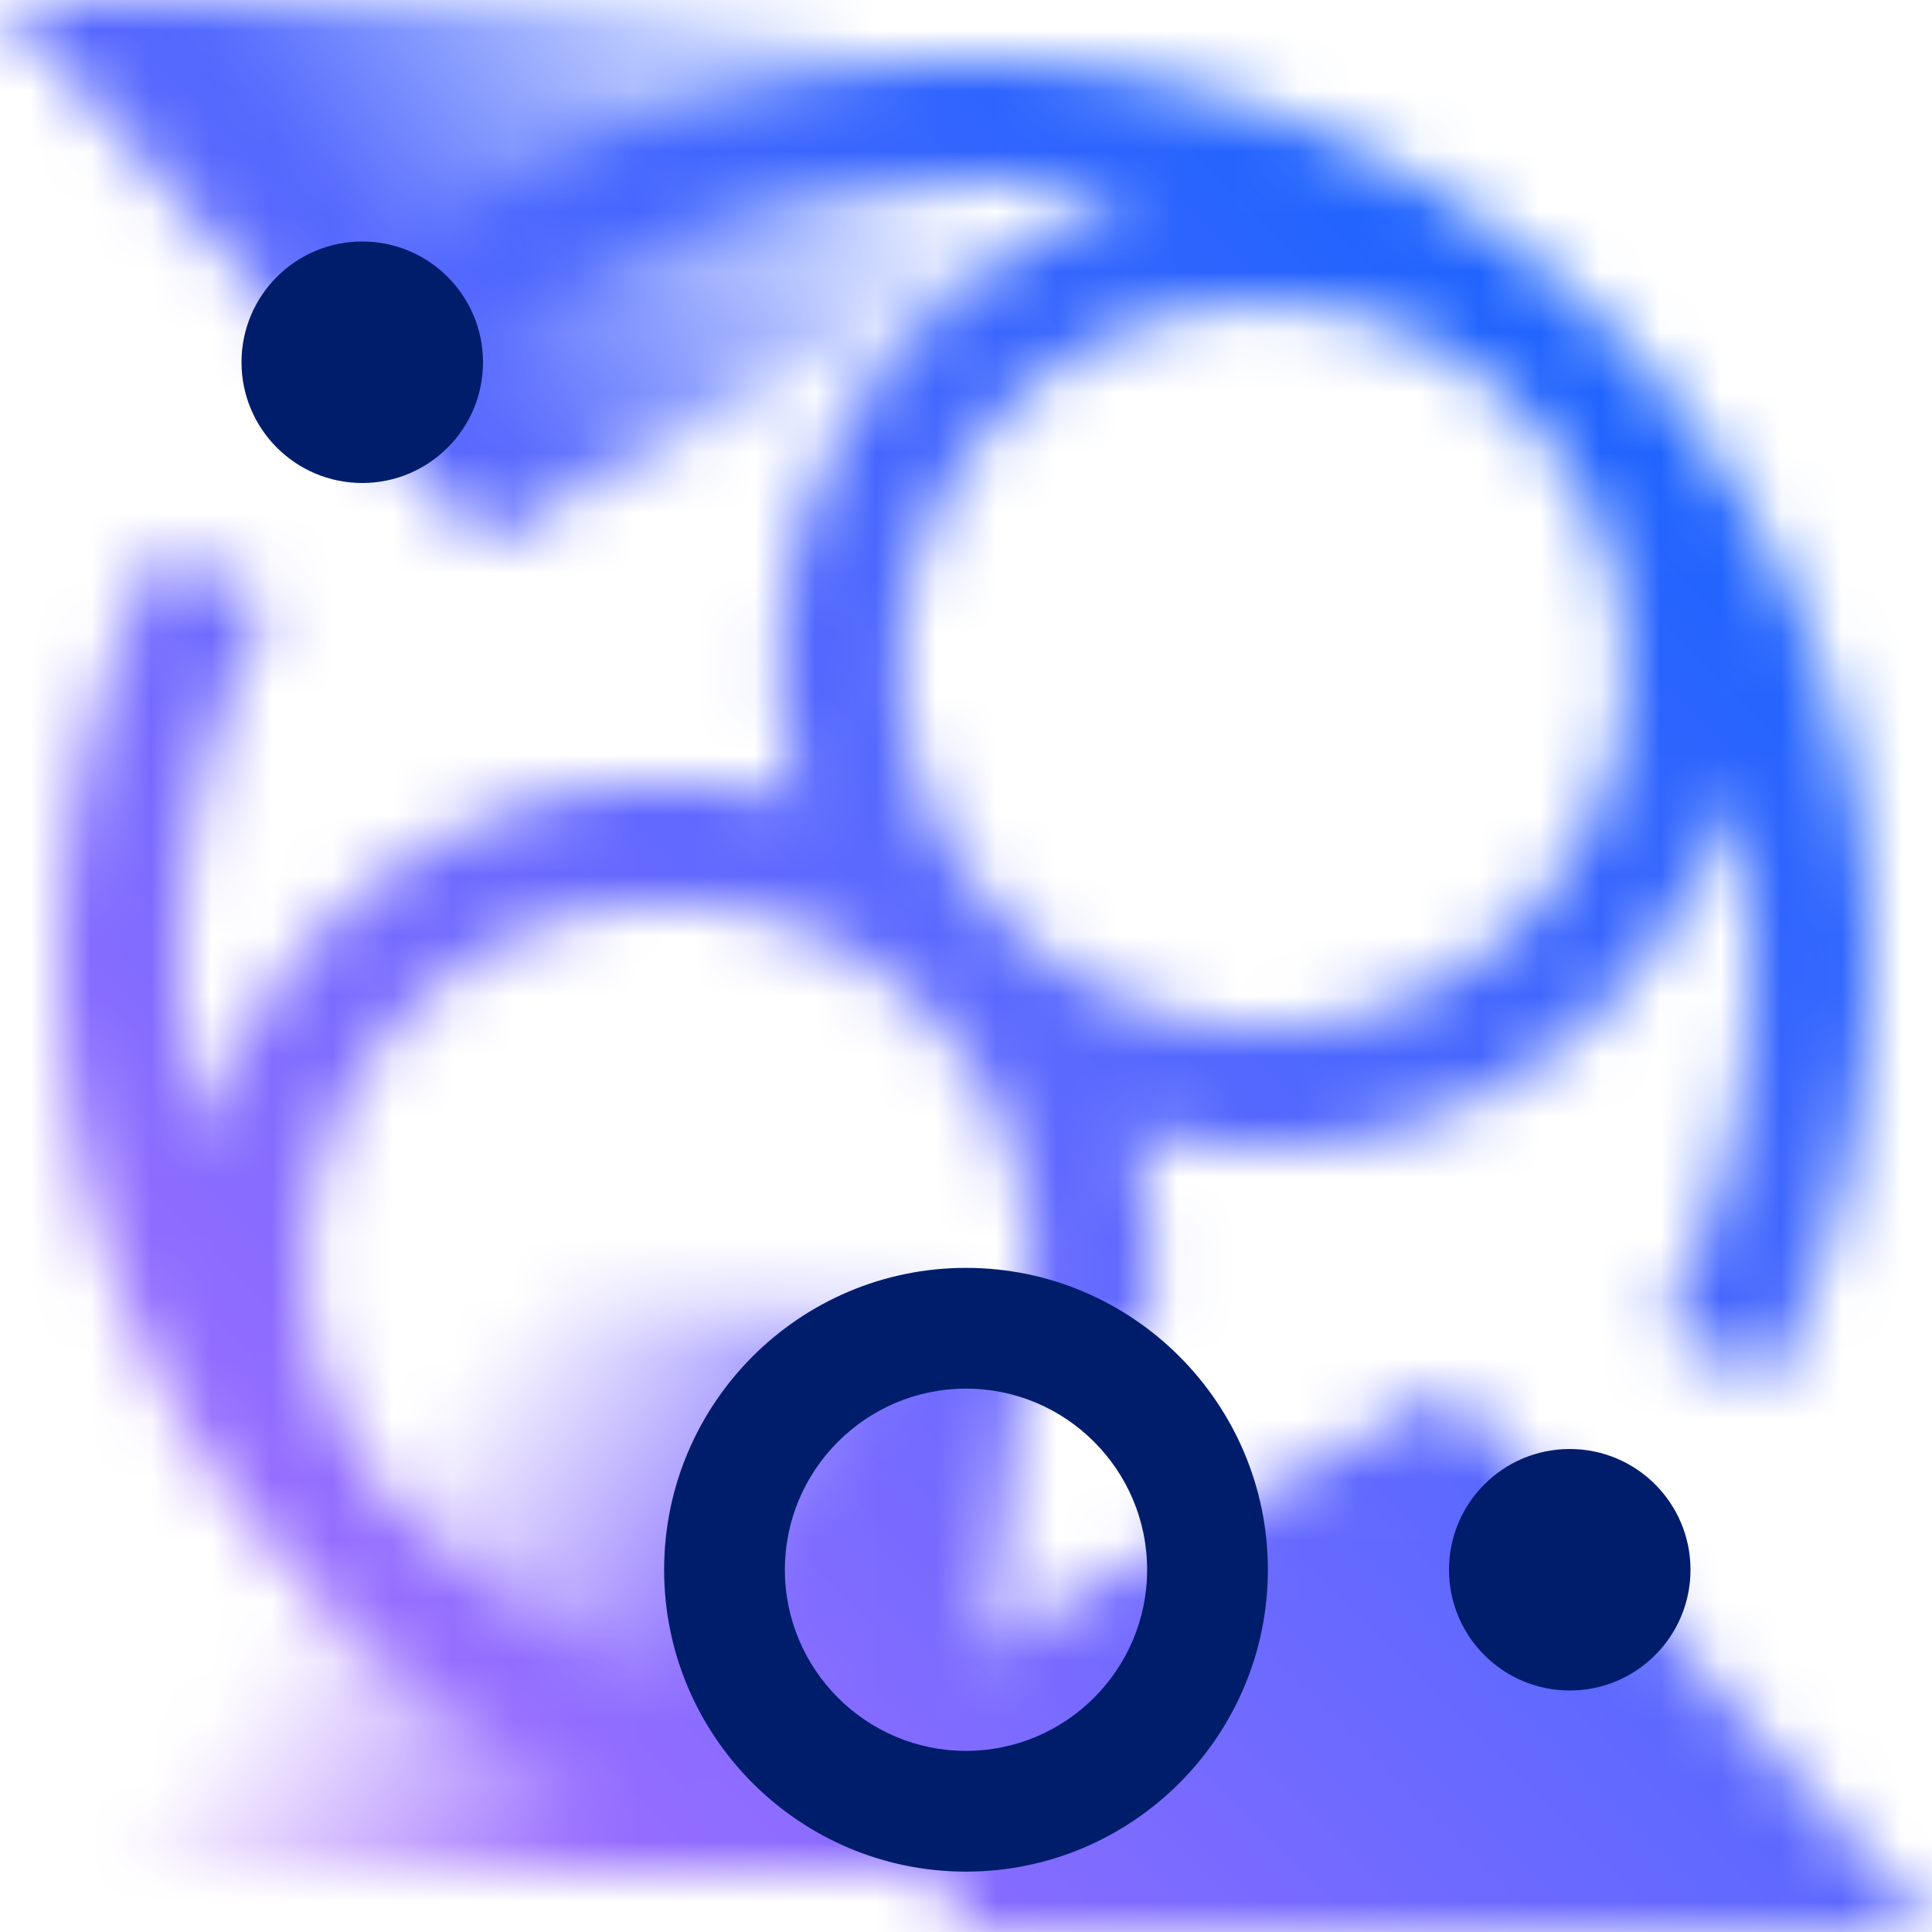 <svg id="watsonx" xmlns="http://www.w3.org/2000/svg" viewBox="0 0 32 32"><defs><linearGradient id="ik7o2yqk8a" x1="1186.526" y1="2863.168" x2="1199.825" y2="2845.109" gradientTransform="matrix(.831 .556 -.274 .41 -198.894 -1827.398)" gradientUnits="userSpaceOnUse"><stop offset=".3"/><stop offset="1" stop-opacity="0"/></linearGradient><linearGradient id="9hg0dg6llb" x1="1189.388" y1="2911.794" x2="1200.478" y2="2896.735" gradientTransform="rotate(146.223 380.87 -882.286) scale(1 -.493)" gradientUnits="userSpaceOnUse"><stop offset=".3"/><stop offset=".9" stop-opacity="0"/></linearGradient><linearGradient id="q1snp4vndc" x1="-4995.033" y1="-20162.835" x2="-4981.733" y2="-20180.895" gradientTransform="rotate(-146.223 -971.422 -5714.55) scale(1 .493)" gradientUnits="userSpaceOnUse"><stop offset=".32"/><stop offset=".354" stop-opacity=".798"/><stop offset=".7" stop-opacity="0"/></linearGradient><linearGradient id="8ak2l80n4e" x1="0" y1="32" x2="32" y2="0" gradientUnits="userSpaceOnUse"><stop offset=".1" stop-color="#a56eff"/><stop offset=".9" stop-color="#0f62fe"/></linearGradient><mask id="eelbk9r8md" x="0" y="0" width="32" height="32" maskUnits="userSpaceOnUse"><path d="M16 1A14.915 14.915 0 0 0 5.502 5.286l1.4 1.429A12.922 12.922 0 0 1 16 3.001c.977 0 1.929.109 2.845.315-3.402.921-5.916 4.026-5.916 7.715 0 .782.118 1.537.328 2.252a7.978 7.978 0 0 0-2.188-.312c-3.704 0-6.819 2.534-7.726 5.957a12.954 12.954 0 0 1-.345-2.927c0-2.117.492-4.134 1.462-5.996l-1.773-.924A15.037 15.037 0 0 0 .999 16c0 8.271 6.729 15 15 15 3.949 0 7.678-1.522 10.498-4.286l-1.4-1.428A12.926 12.926 0 0 1 15.999 29c-3.648 0-6.945-1.516-9.309-3.945a5.959 5.959 0 0 1-1.621-4.086c0-3.309 2.691-6 6-6a6.006 6.006 0 0 1 5.897 7.107l1.967.367a7.971 7.971 0 0 0-.192-3.726 7.976 7.976 0 0 0 2.187.312c3.71 0 6.829-2.542 7.73-5.974.22.947.34 1.931.34 2.944 0 2.117-.492 4.134-1.462 5.995l1.773.924a15.034 15.034 0 0 0 1.688-6.919C31 7.729 24.272 1 16 1zm4.93 16.03c-3.309 0-6-2.692-6-6s2.691-6 6-6 6 2.691 6 6-2.691 6-6 6z" style="fill:#fff;stroke-width:0"/><path style="fill:url(#ik7o2yqk8a);stroke-width:0" d="M8 9 0 0h16l2.305 3.304L8 9z"/><path style="fill:url(#9hg0dg6llb);stroke-width:0" d="m12 31 4.386-9L6 21 2 31h10z"/><path style="fill:url(#q1snp4vndc);stroke-width:0" d="m24 23 8 9H16l-2.304-3.305L24 23z"/><path style="stroke-width:0" d="M16 31h-4.283L15 22h2l-1 9z"/></mask></defs><g style="mask:url(#eelbk9r8md)"><path style="fill:url(#8ak2l80n4e);stroke-width:0" d="M0 0h32v32H0z"/></g><circle cx="6" cy="6" r="2" style="fill:#001d6c;stroke-width:0"/><circle cx="26" cy="26" r="2" style="fill:#001d6c;stroke-width:0"/><path d="M16 31c-2.757 0-5-2.243-5-5s2.243-5 5-5 5 2.243 5 5-2.243 5-5 5zm0-8c-1.654 0-3 1.346-3 3s1.346 3 3 3 3-1.346 3-3-1.346-3-3-3z" style="fill:#001d6c;stroke-width:0"/></svg>